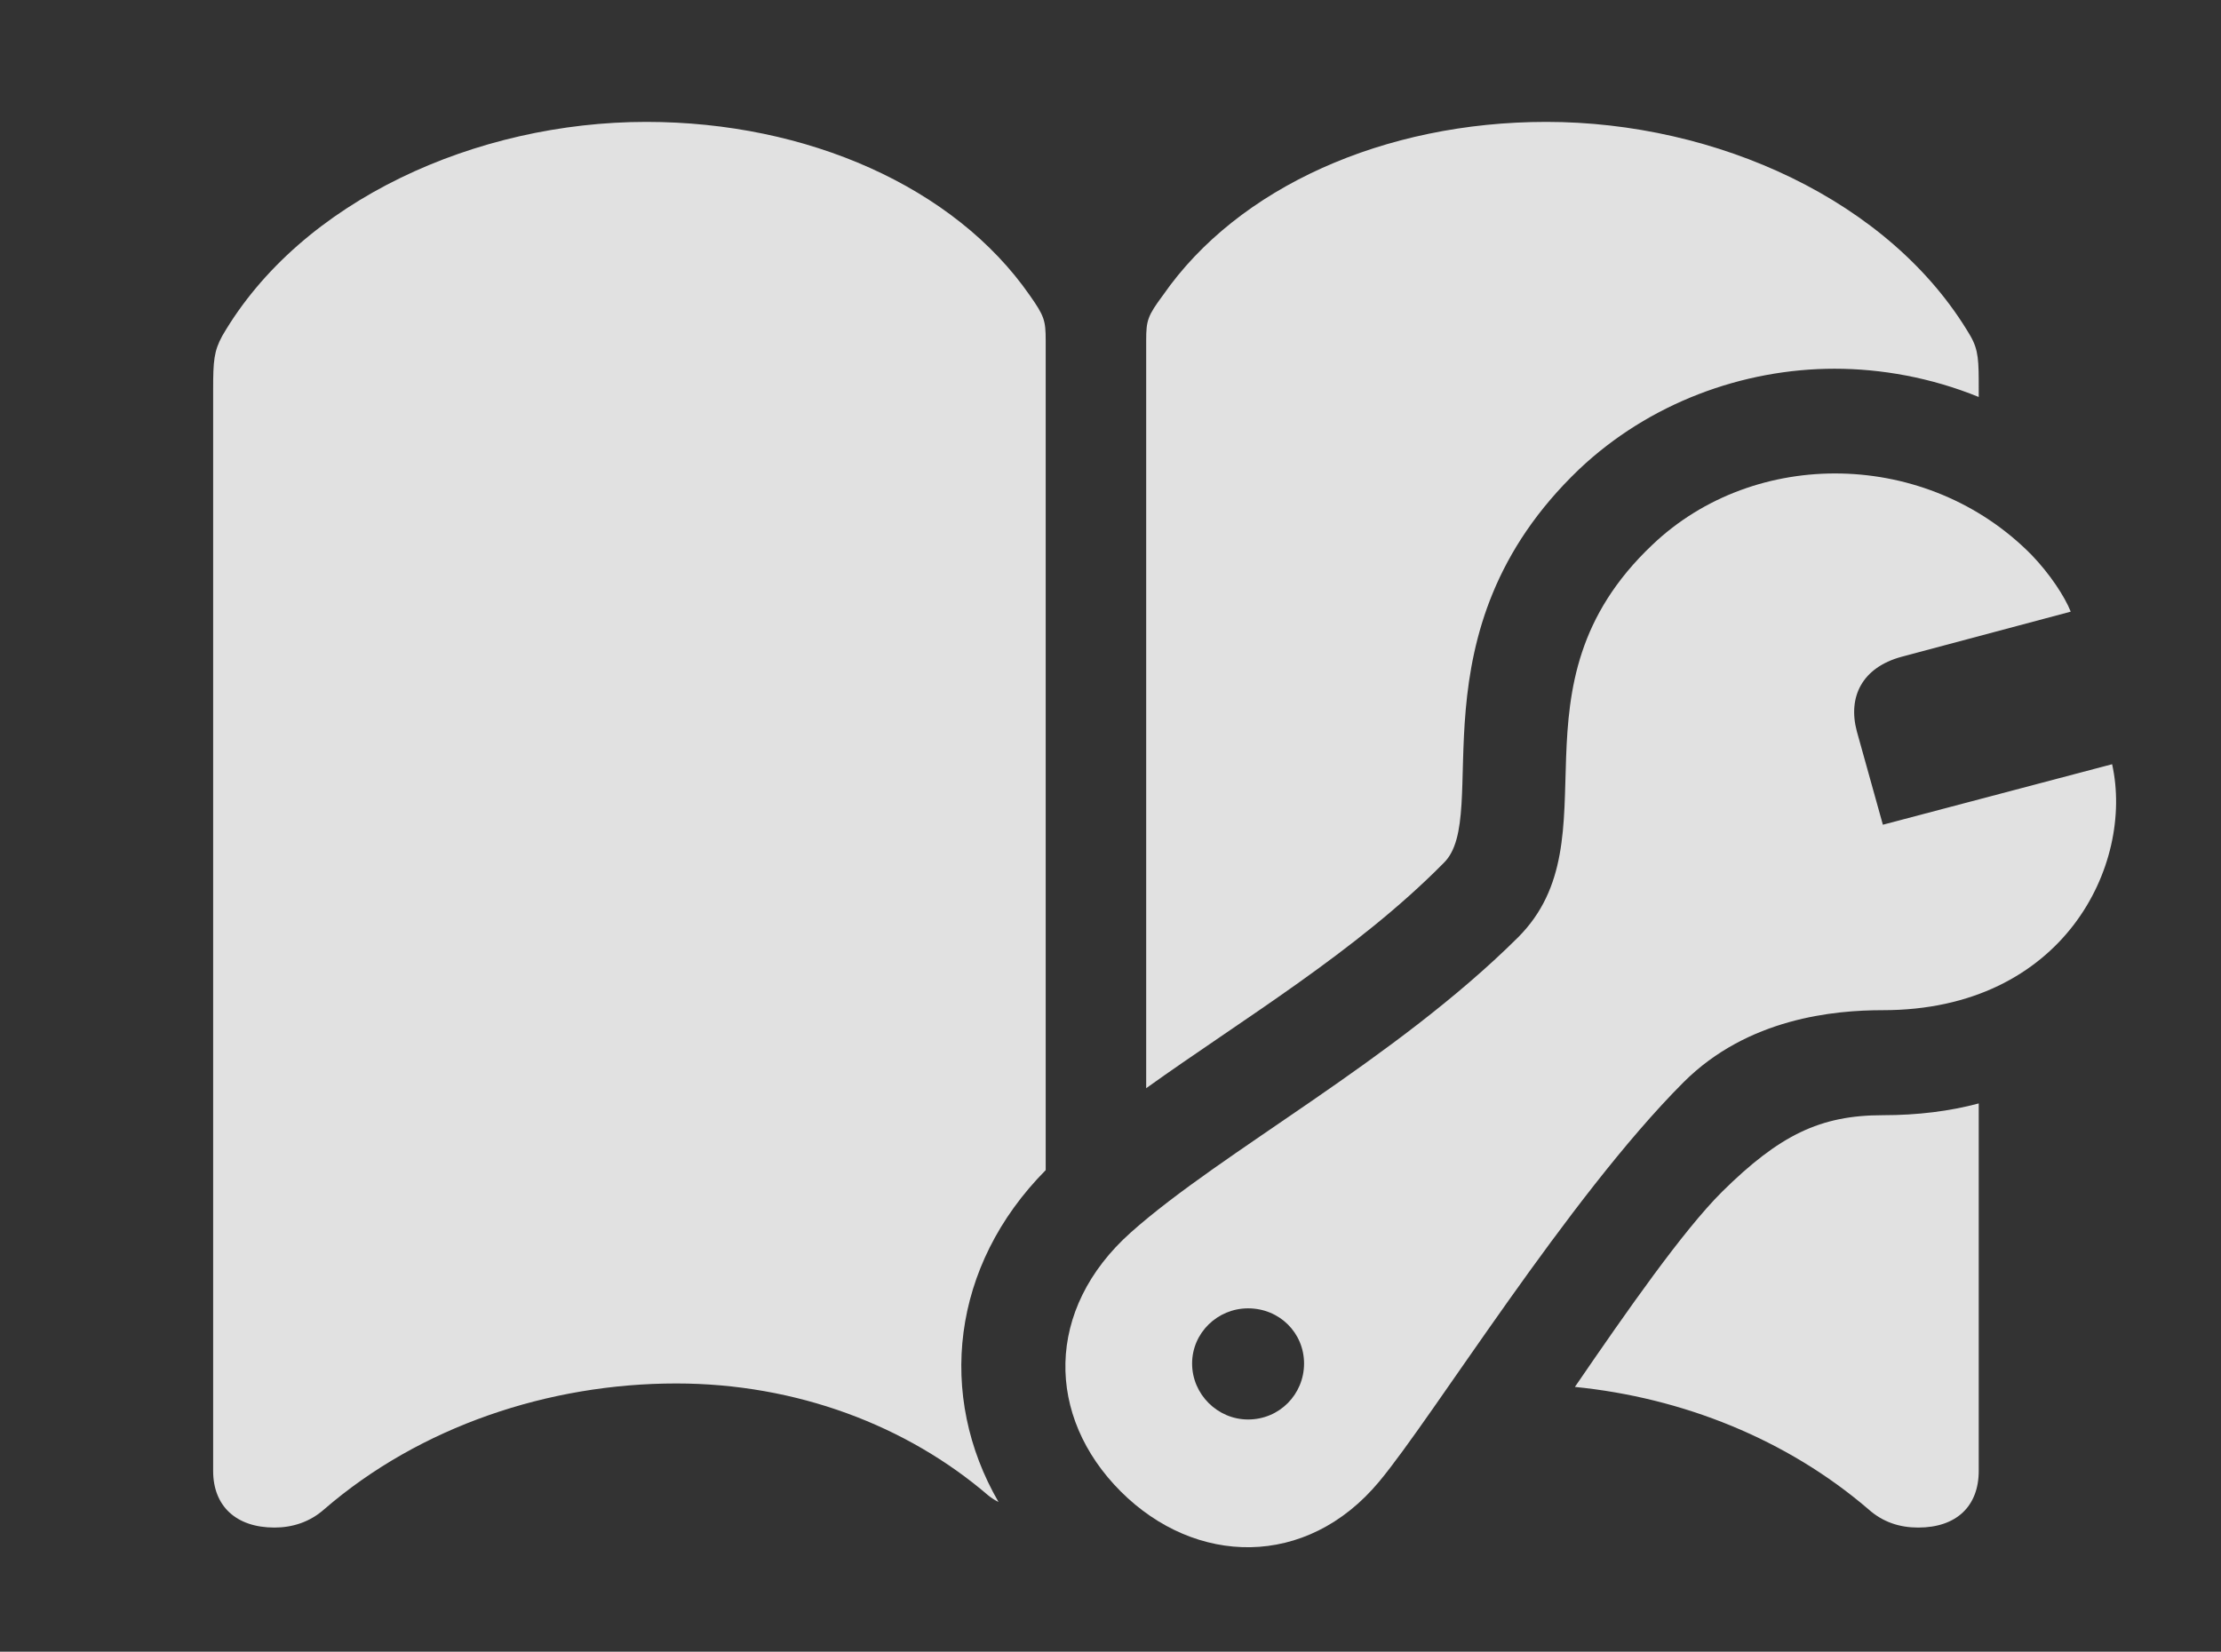 <?xml version="1.0" encoding="UTF-8"?>
<!--Generator: Apple Native CoreSVG 326-->
<!DOCTYPE svg
PUBLIC "-//W3C//DTD SVG 1.1//EN"
       "http://www.w3.org/Graphics/SVG/1.1/DTD/svg11.dtd">
<svg version="1.1" xmlns="http://www.w3.org/2000/svg" xmlns:xlink="http://www.w3.org/1999/xlink" viewBox="0 0 28.291 21.045">
 <rect x="0" y="0" width="28.291" height="21.045" fill="#333333" stroke="none"/>
 <g>
  <rect height="21.045" opacity="0" width="28.291" x="0" y="0"/>
  <path d="M13.115 3.76C13.301 4.024 13.32 4.082 13.32 4.336L13.32 14.909C12.113 16.128 11.937 17.786 12.719 19.137C12.674 19.115 12.629 19.087 12.588 19.053C11.553 18.164 10.146 17.627 8.613 17.627C6.992 17.627 5.352 18.174 4.131 19.229C3.945 19.395 3.721 19.463 3.496 19.463C3.008 19.463 2.715 19.19 2.715 18.741L2.715 4.961C2.715 4.6 2.725 4.473 2.832 4.278C3.838 2.549 6.074 1.553 8.232 1.553C10.283 1.553 12.158 2.383 13.115 3.76ZM25.205 18.741C25.205 19.19 24.922 19.463 24.434 19.463C24.199 19.463 23.984 19.395 23.799 19.229C22.759 18.337 21.432 17.808 20.061 17.671C20.726 16.7 21.436 15.683 21.934 15.186C22.666 14.463 23.184 14.209 23.984 14.209C24.427 14.209 24.835 14.158 25.205 14.059ZM25.098 4.278C25.205 4.463 25.205 4.6 25.205 4.961L25.205 5.058C24.596 4.81 23.962 4.698 23.369 4.698C22.197 4.698 21.006 5.137 20.117 5.977C17.939 8.057 19.014 10.391 18.389 10.996C17.272 12.128 15.819 12.991 14.6 13.865L14.6 4.336C14.6 4.082 14.619 4.024 14.815 3.76C15.771 2.383 17.637 1.553 19.697 1.553C21.855 1.553 24.082 2.549 25.098 4.278Z" fill="white" fill-opacity="0.85"/>
  <path d="M14.277 19.004C15.225 19.951 16.641 19.991 17.568 18.877C18.252 18.057 19.971 15.264 21.445 13.789C22.266 12.969 23.369 12.871 23.984 12.871C26.289 12.871 27.188 11.016 26.904 9.737L23.984 10.508L23.652 9.317C23.535 8.877 23.721 8.506 24.219 8.369L26.377 7.793C26.299 7.598 26.113 7.315 25.879 7.071C24.551 5.723 22.354 5.694 21.045 6.944C19.141 8.75 20.596 10.684 19.336 11.944C17.754 13.516 15.566 14.668 14.404 15.703C13.31 16.68 13.32 18.047 14.277 19.004ZM15.898 18.086C15.508 18.086 15.185 17.764 15.185 17.373C15.185 16.983 15.508 16.67 15.898 16.67C16.299 16.67 16.611 16.983 16.611 17.373C16.611 17.764 16.299 18.086 15.898 18.086Z" fill="white" fill-opacity="0.85"/>
 </g>
</svg>
